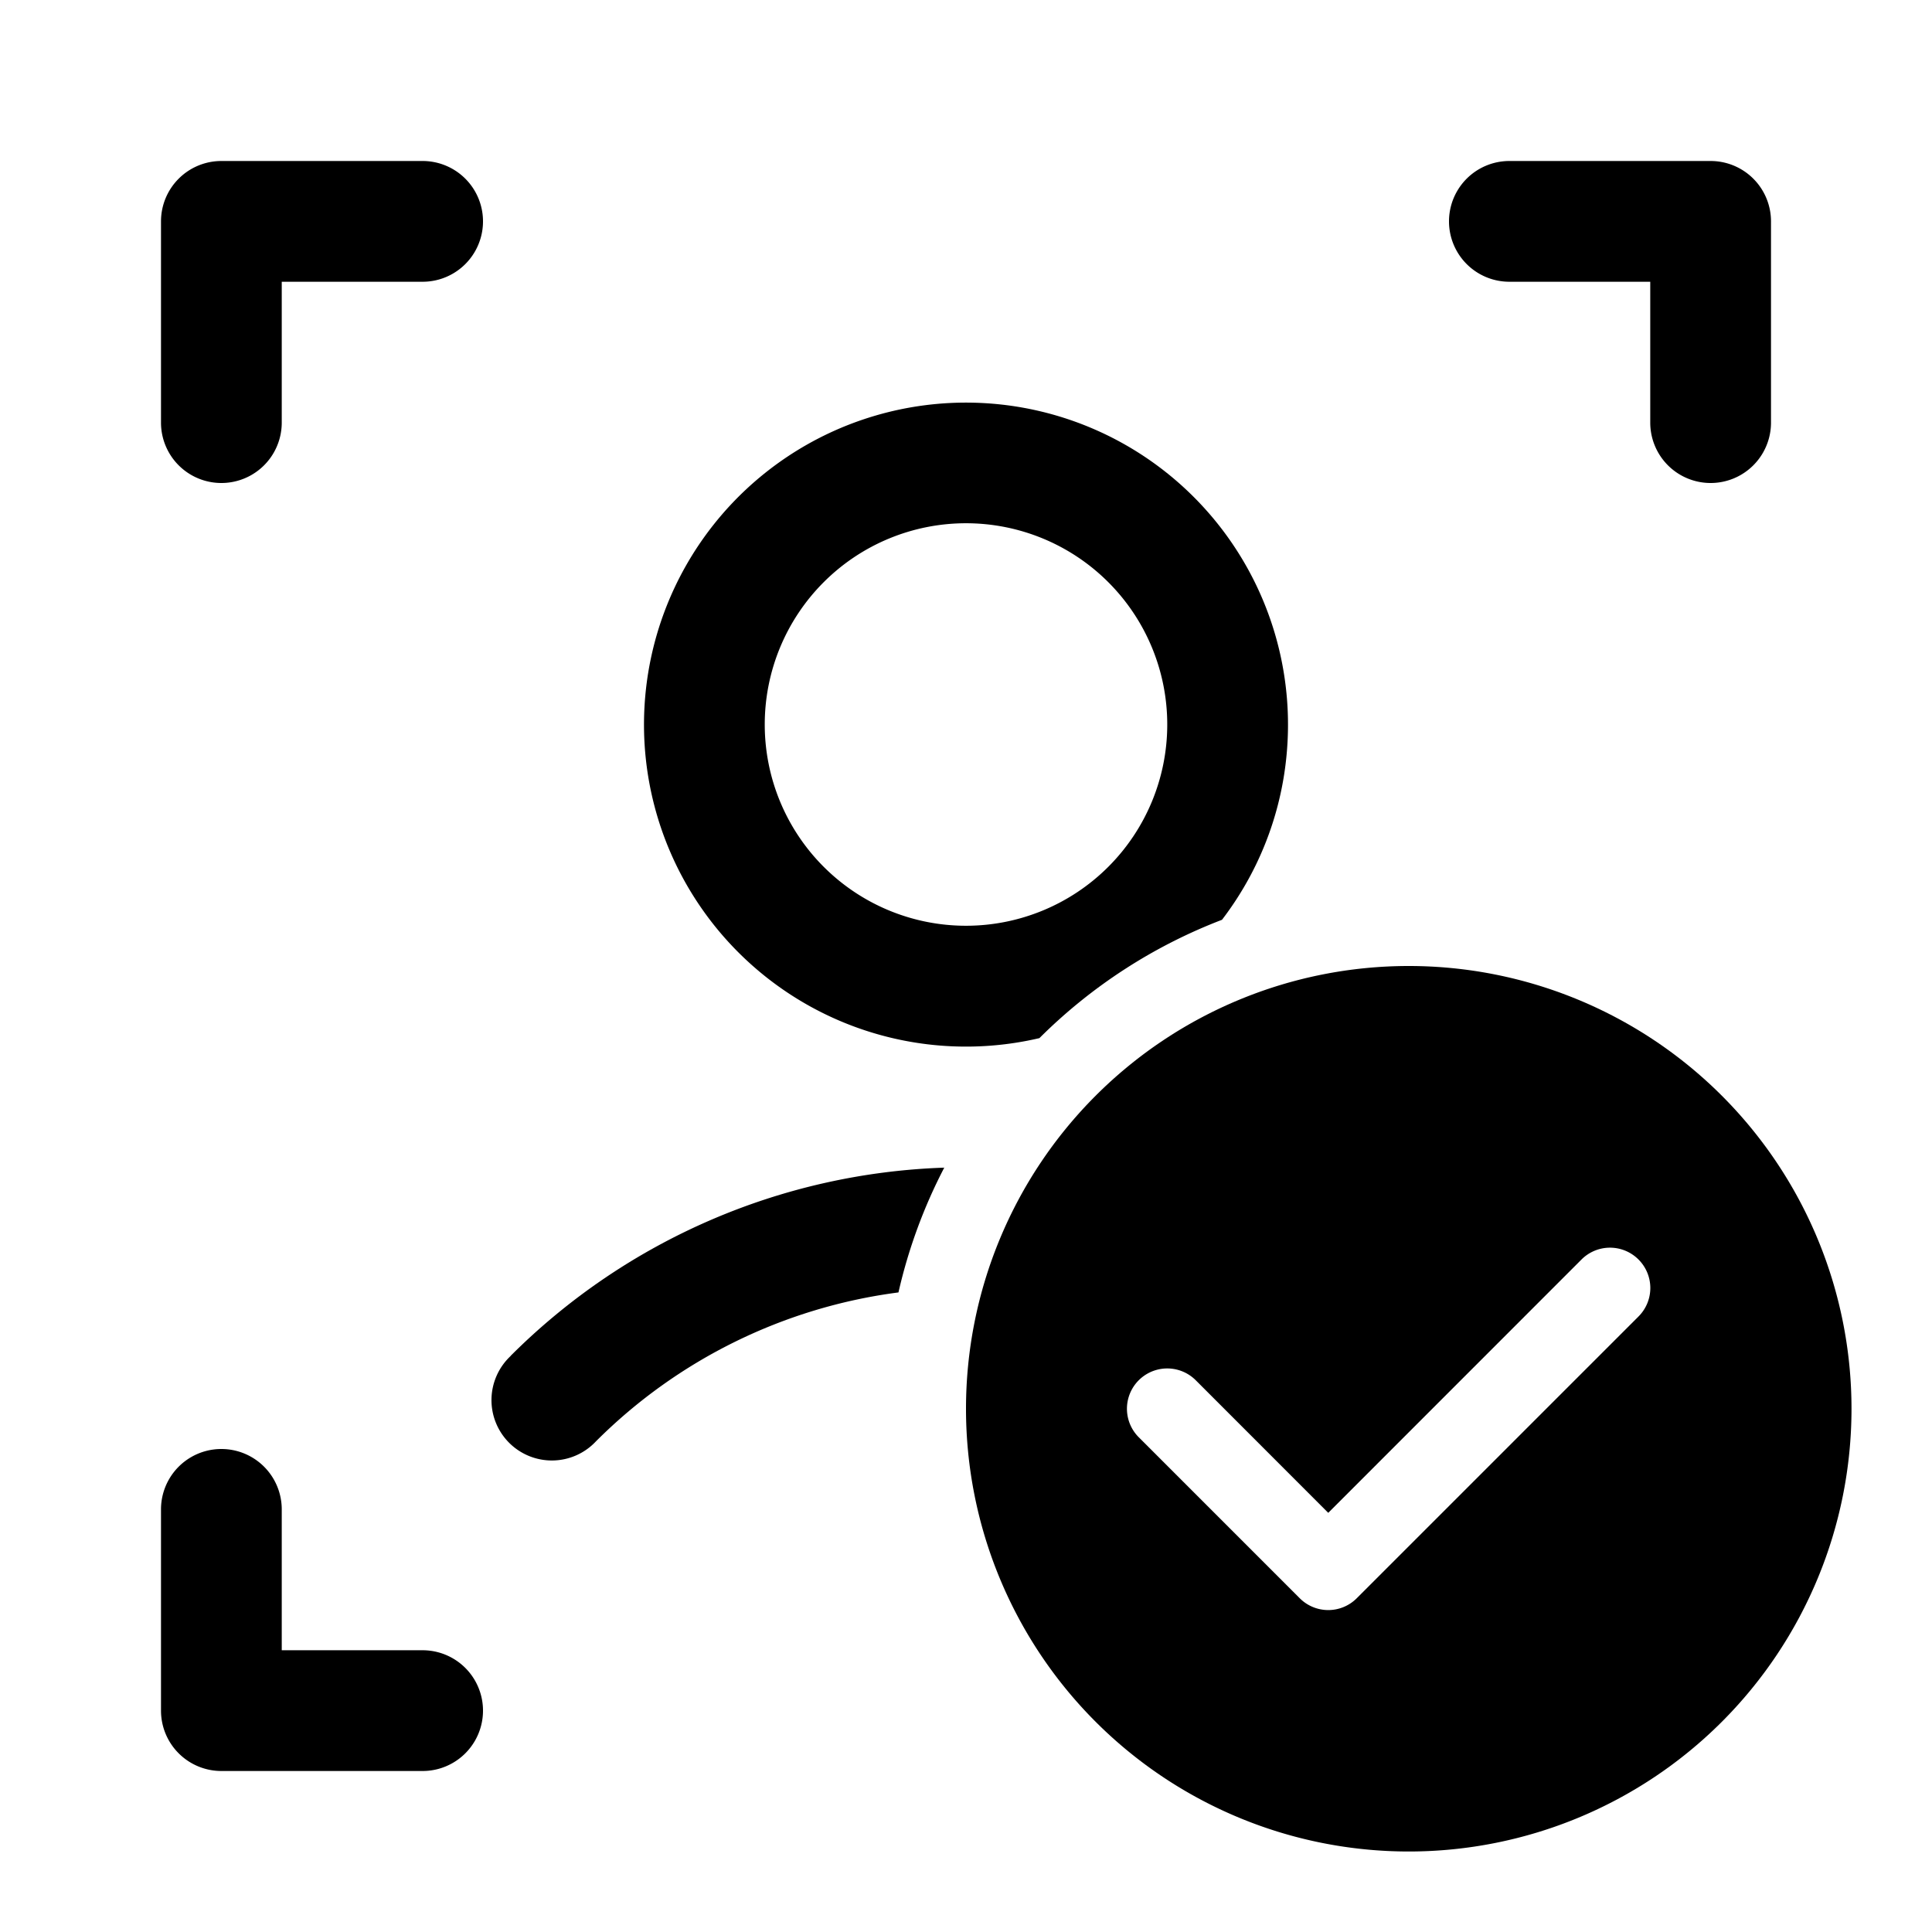 <svg xmlns="http://www.w3.org/2000/svg" width="24" height="24" fill="currentColor" viewBox="0 0 24 24">
  <path d="M2.75 2a.75.75 0 0 0-.75.75v2.5a.75.75 0 0 0 1.5 0V3.5h1.75a.75.75 0 0 0 0-1.5h-2.5ZM2 18.75v2.5a.75.75 0 0 0 .75.75h2.5a.75.75 0 0 0 0-1.5H3.5v-1.75a.75.75 0 0 0-1.5 0Zm20-13.5v-2.5a.75.75 0 0 0-.75-.75h-2.5a.75.75 0 0 0 0 1.5h1.75v1.75a.75.75 0 0 0 1.5 0Z"/>
  <path fill-rule="evenodd" d="M16 9c0 .912-.305 1.753-.82 2.426a6.506 6.506 0 0 0-2.268 1.47A4 4 0 1 1 16 9Zm-1.5 0a2.5 2.5 0 1 1-5 0 2.5 2.5 0 0 1 5 0Z" clip-rule="evenodd"/>
  <path d="M6.343 16.843a8 8 0 0 1 5.387-2.338 6.451 6.451 0 0 0-.569 1.55 6.5 6.5 0 0 0-3.757 1.849.75.75 0 1 1-1.06-1.06Z"/>
  <path fill-rule="evenodd" d="M23 17.5a5.5 5.5 0 1 1-11 0 5.5 5.5 0 0 1 11 0Zm-2.646-1.854a.5.5 0 0 1 0 .708l-3.5 3.5a.5.5 0 0 1-.708 0l-2-2a.5.5 0 0 1 .708-.708l1.646 1.647 3.146-3.147a.5.5 0 0 1 .708 0Z" clip-rule="evenodd"/>
</svg>

